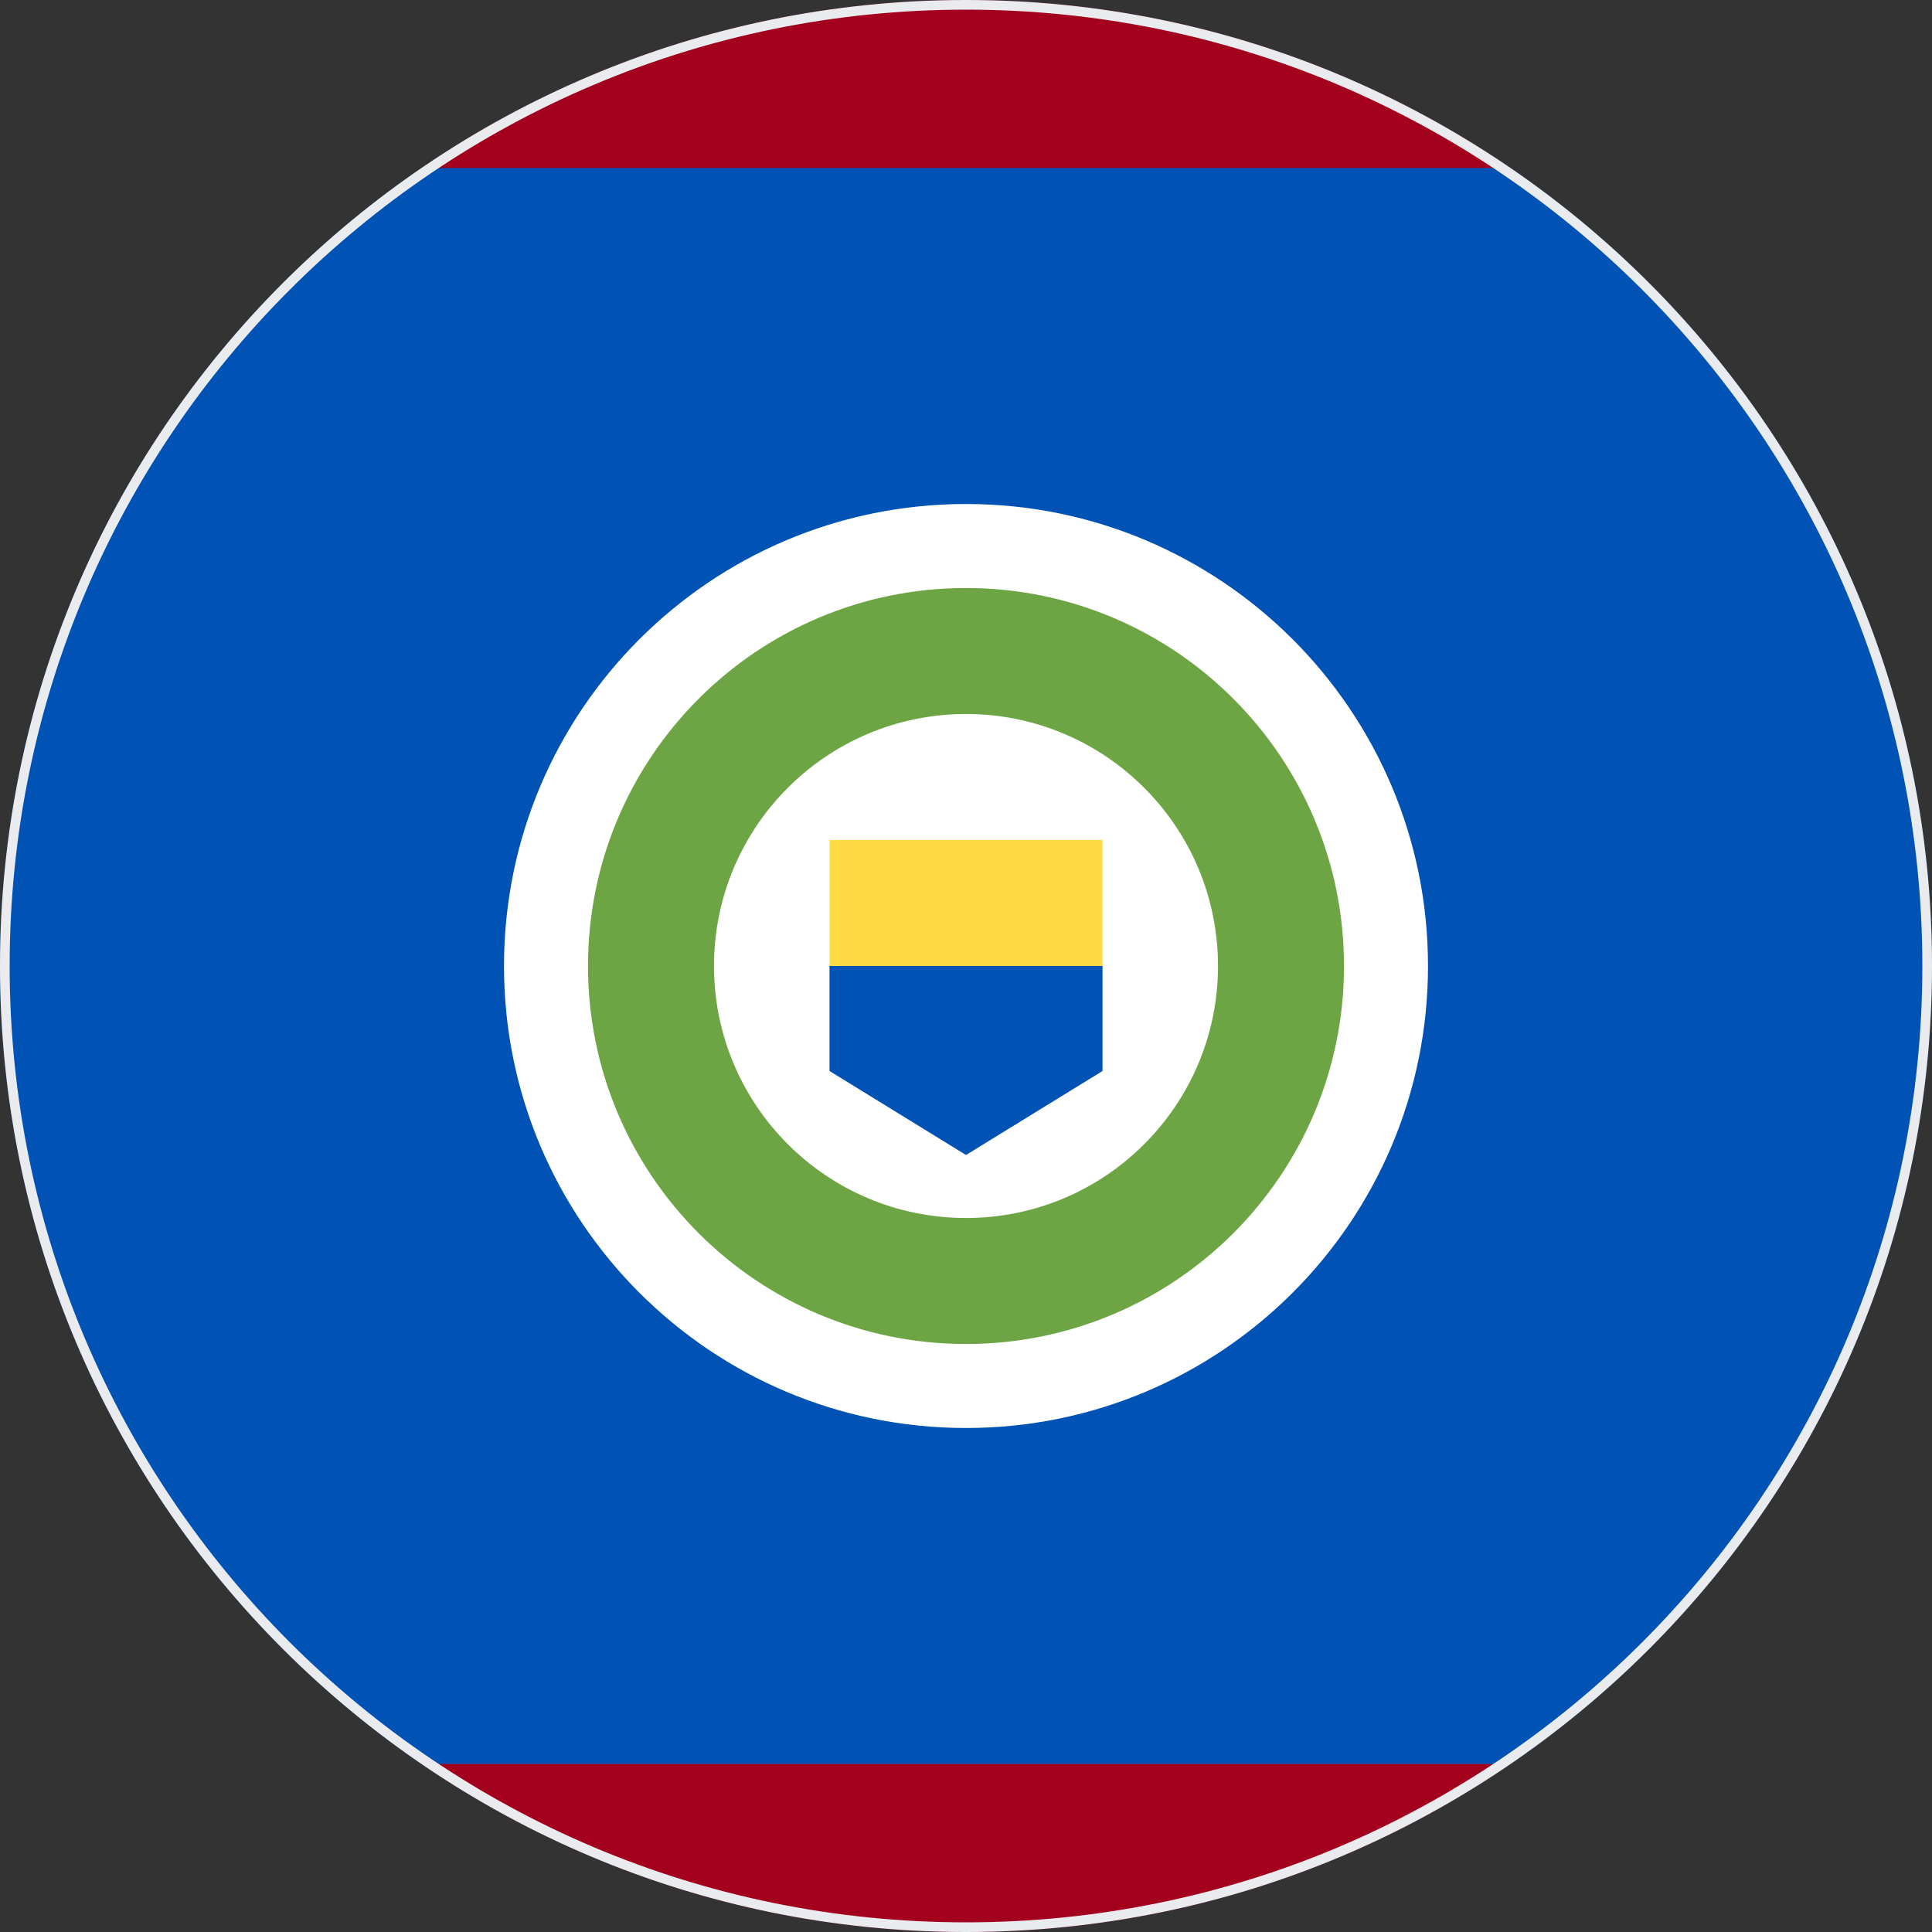 <svg width="200" height="200" viewBox="0 0 200 200" fill="none" xmlns="http://www.w3.org/2000/svg">
<rect x="0" y="0" width="200" height="200" fill="#333333" stroke="none"/>
<g clip-path="url(#clip0_67_7606)">
<path d="M200 100C200 65.679 182.707 35.401 156.362 17.391L100 13.043L43.638 17.391C17.293 35.401 0 65.68 0 100C0 134.321 17.293 164.599 43.638 182.609L100 186.957L156.362 182.609C182.707 164.599 200 134.321 200 100Z" fill="#0052B4"/>
<path d="M156.362 17.391C140.313 6.42 120.908 0 100 0C79.093 0 59.687 6.42 43.638 17.391H156.362Z" fill="#A2001D"/>
<path d="M43.638 182.609C59.686 193.58 79.093 200 100 200C120.908 200 140.313 193.58 156.362 182.609H43.638Z" fill="#A2001D"/>
<path d="M100 147.826C126.414 147.826 147.826 126.414 147.826 100C147.826 73.586 126.414 52.174 100 52.174C73.586 52.174 52.174 73.586 52.174 100C52.174 126.414 73.586 147.826 100 147.826Z" fill="white"/>
<path d="M100 139.13C121.611 139.13 139.131 121.611 139.131 100C139.131 78.389 121.611 60.87 100 60.87C78.389 60.87 60.87 78.389 60.87 100C60.87 121.611 78.389 139.13 100 139.13Z" fill="#6DA544"/>
<path d="M100 126.087C114.407 126.087 126.087 114.407 126.087 100C126.087 85.592 114.407 73.913 100 73.913C85.592 73.913 73.913 85.592 73.913 100C73.913 114.407 85.592 126.087 100 126.087Z" fill="white"/>
<path d="M100 93.478L85.87 100V110.87L100 119.565L114.131 110.87V100L100 93.478Z" fill="#0052B4"/>
<path d="M85.87 86.957H114.131V100H85.87V86.957Z" fill="#FFDA44"/>
</g>
<path d="M0.5 100C0.5 45.048 45.048 0.5 100 0.5C154.952 0.5 199.5 45.048 199.5 100C199.5 154.952 154.952 199.5 100 199.5C45.048 199.5 0.5 154.952 0.5 100Z" stroke="#EAEBEE"/>
<defs>
<clipPath id="clip0_67_7606">
<path d="M0 100C0 44.772 44.772 0 100 0C155.228 0 200 44.772 200 100C200 155.228 155.228 200 100 200C44.772 200 0 155.228 0 100Z" fill="white"/>
</clipPath>
</defs>
</svg>
